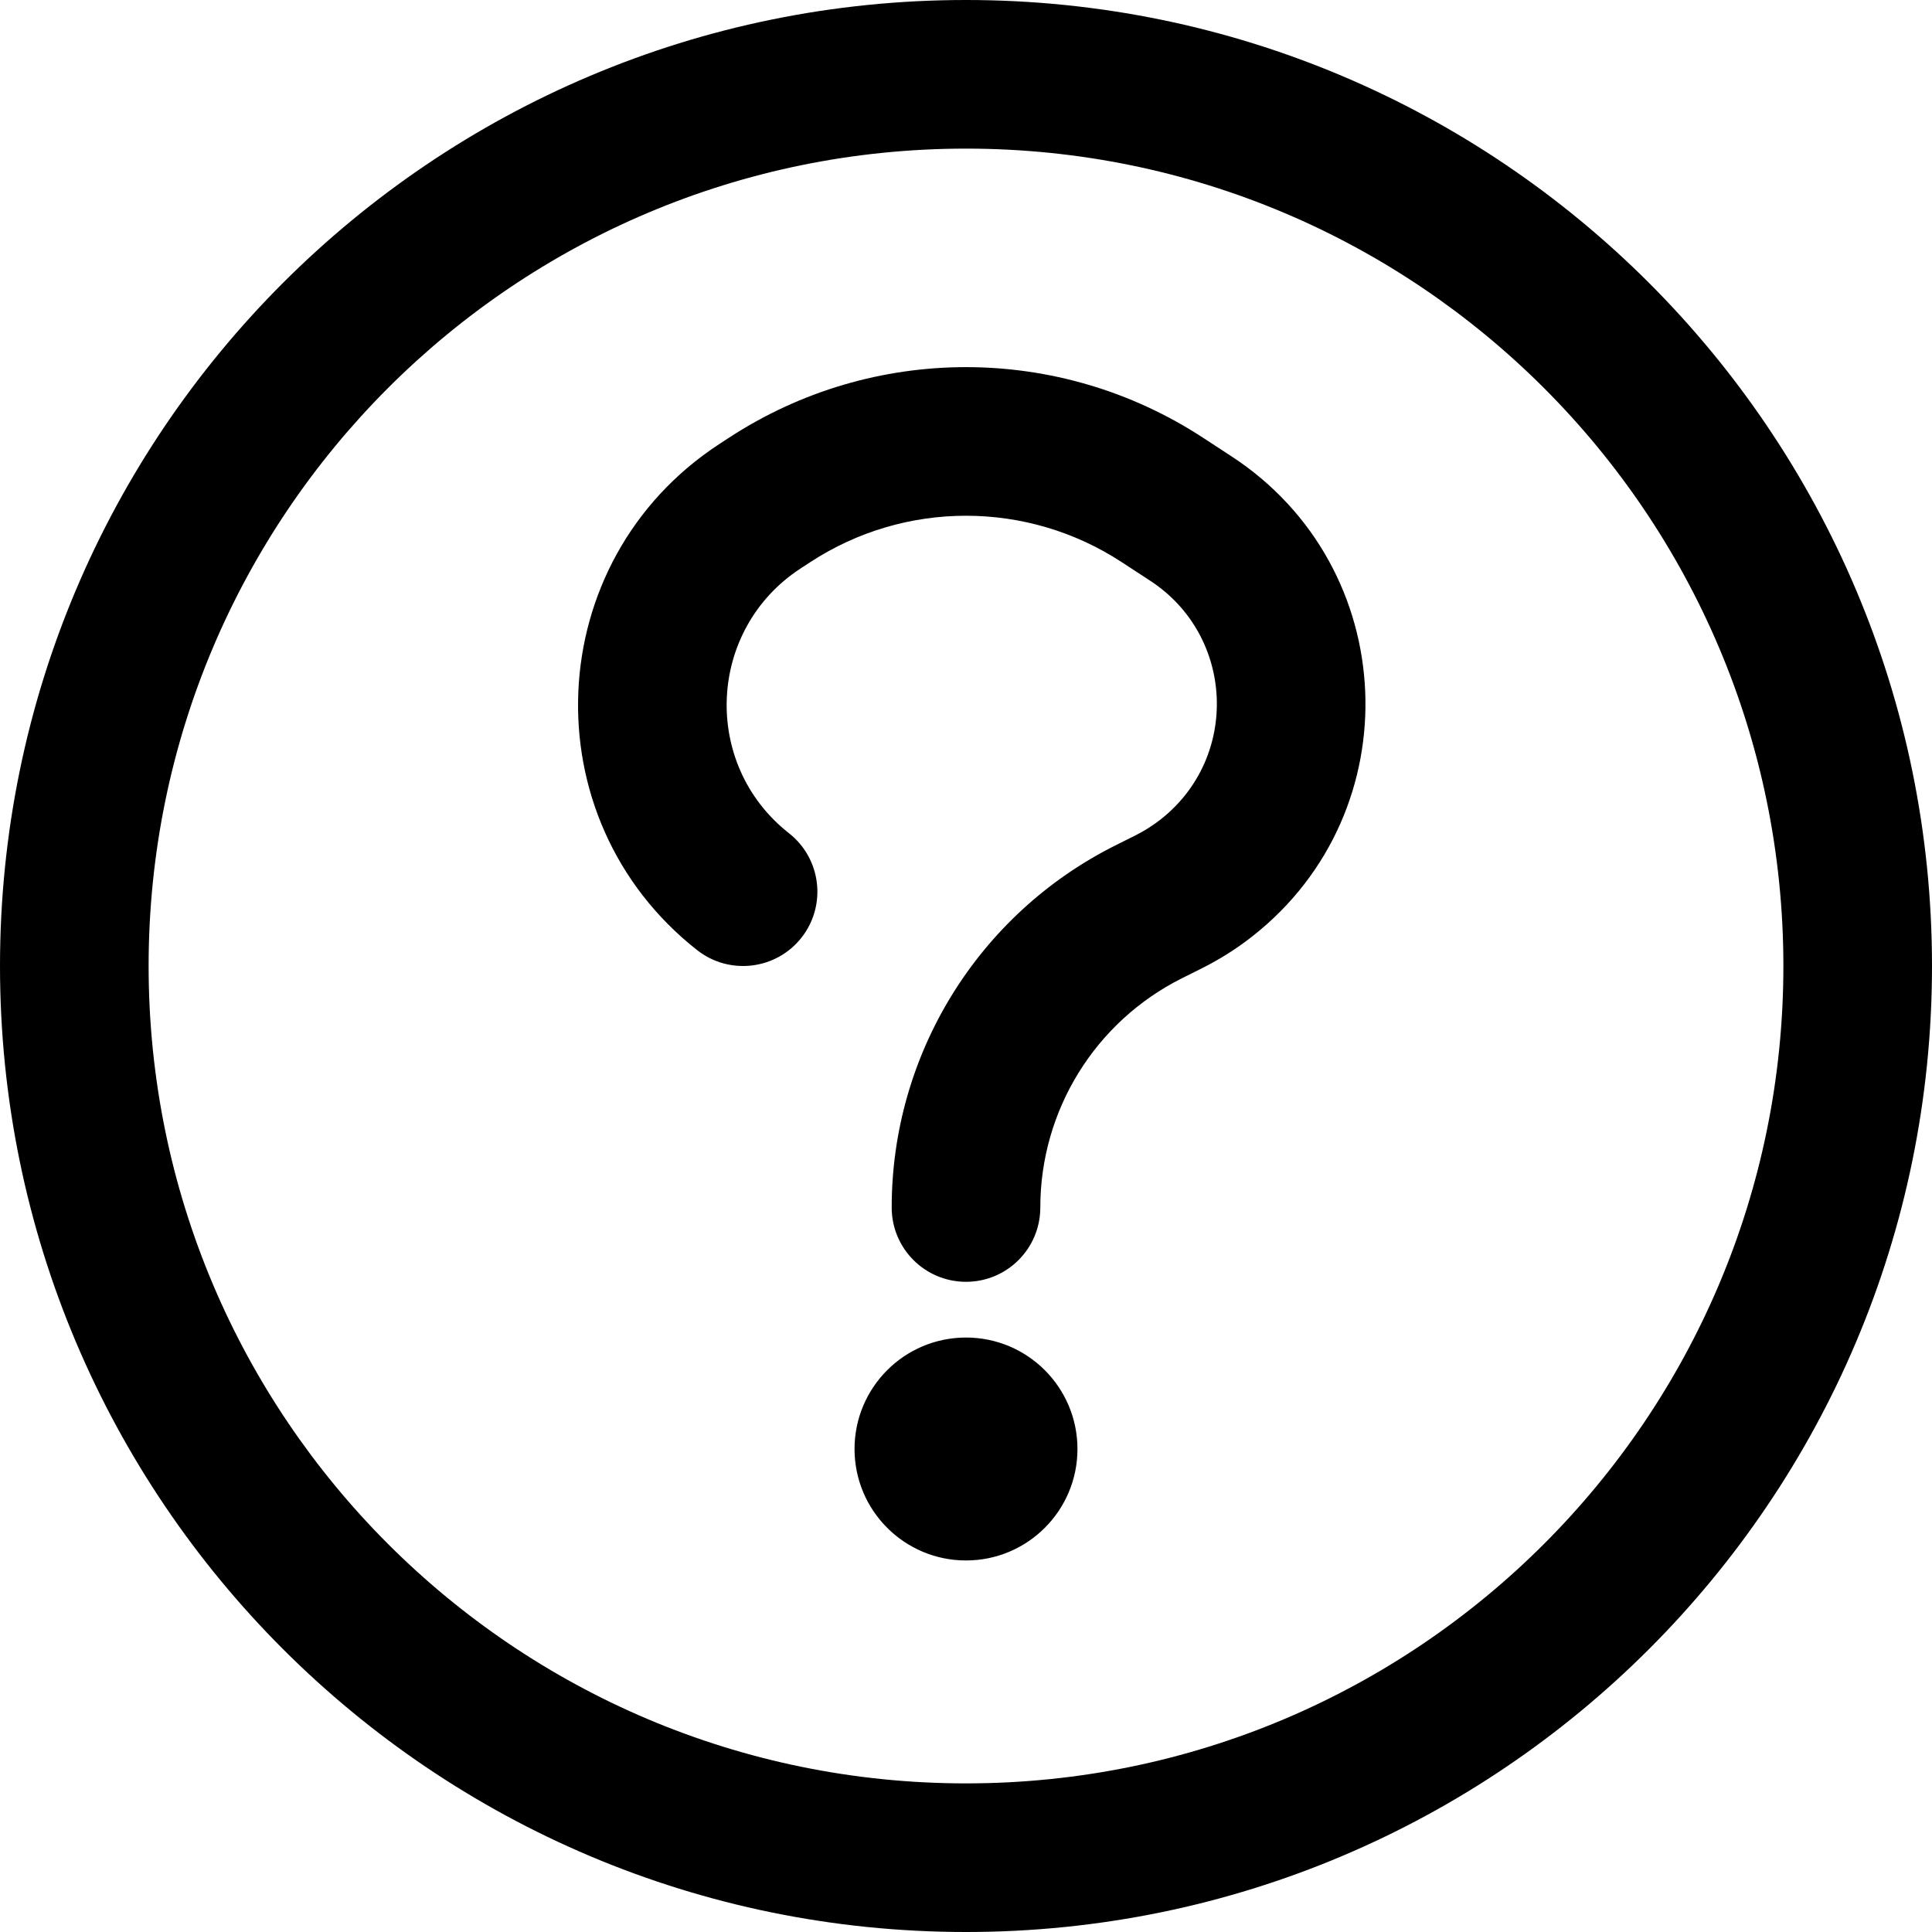 <svg width="52" height="52" viewBox="0 0 52 52" fill="currentColor" xmlns="http://www.w3.org/2000/svg">
<path fill-rule="evenodd" clip-rule="evenodd" d="M26 48C38.15 48 48 38.15 48 26C48 13.85 38.15 4 26 4C13.85 4 4 13.85 4 26C4 38.15 13.85 48 26 48ZM26 52C40.359 52 52 40.359 52 26C52 11.641 40.359 0 26 0C11.641 0 0 11.641 0 26C0 40.359 11.641 52 26 52ZM21.809 15.13L21.545 15.302C19.032 16.946 18.874 20.572 21.236 22.427C22.104 23.11 22.255 24.367 21.573 25.236C20.89 26.104 19.633 26.255 18.764 25.573C14.251 22.026 14.552 15.096 19.356 11.954L19.62 11.782C23.496 9.248 28.504 9.248 32.38 11.782L33.15 12.285C37.706 15.264 37.991 21.836 33.711 25.199C33.289 25.531 32.834 25.819 32.354 26.059L31.814 26.329C29.476 27.498 28 29.887 28 32.5C28 33.605 27.105 34.5 26 34.5C24.895 34.5 24 33.605 24 32.5C24 28.372 26.332 24.598 30.025 22.752L30.565 22.482C30.804 22.362 31.03 22.219 31.24 22.054C33.368 20.382 33.226 17.114 30.961 15.633L30.191 15.13C27.645 13.465 24.355 13.465 21.809 15.13ZM26 42C27.657 42 29 40.657 29 39C29 37.343 27.657 36 26 36C24.343 36 23 37.343 23 39C23 40.657 24.343 42 26 42Z" fill="currentColor"/>
</svg>
